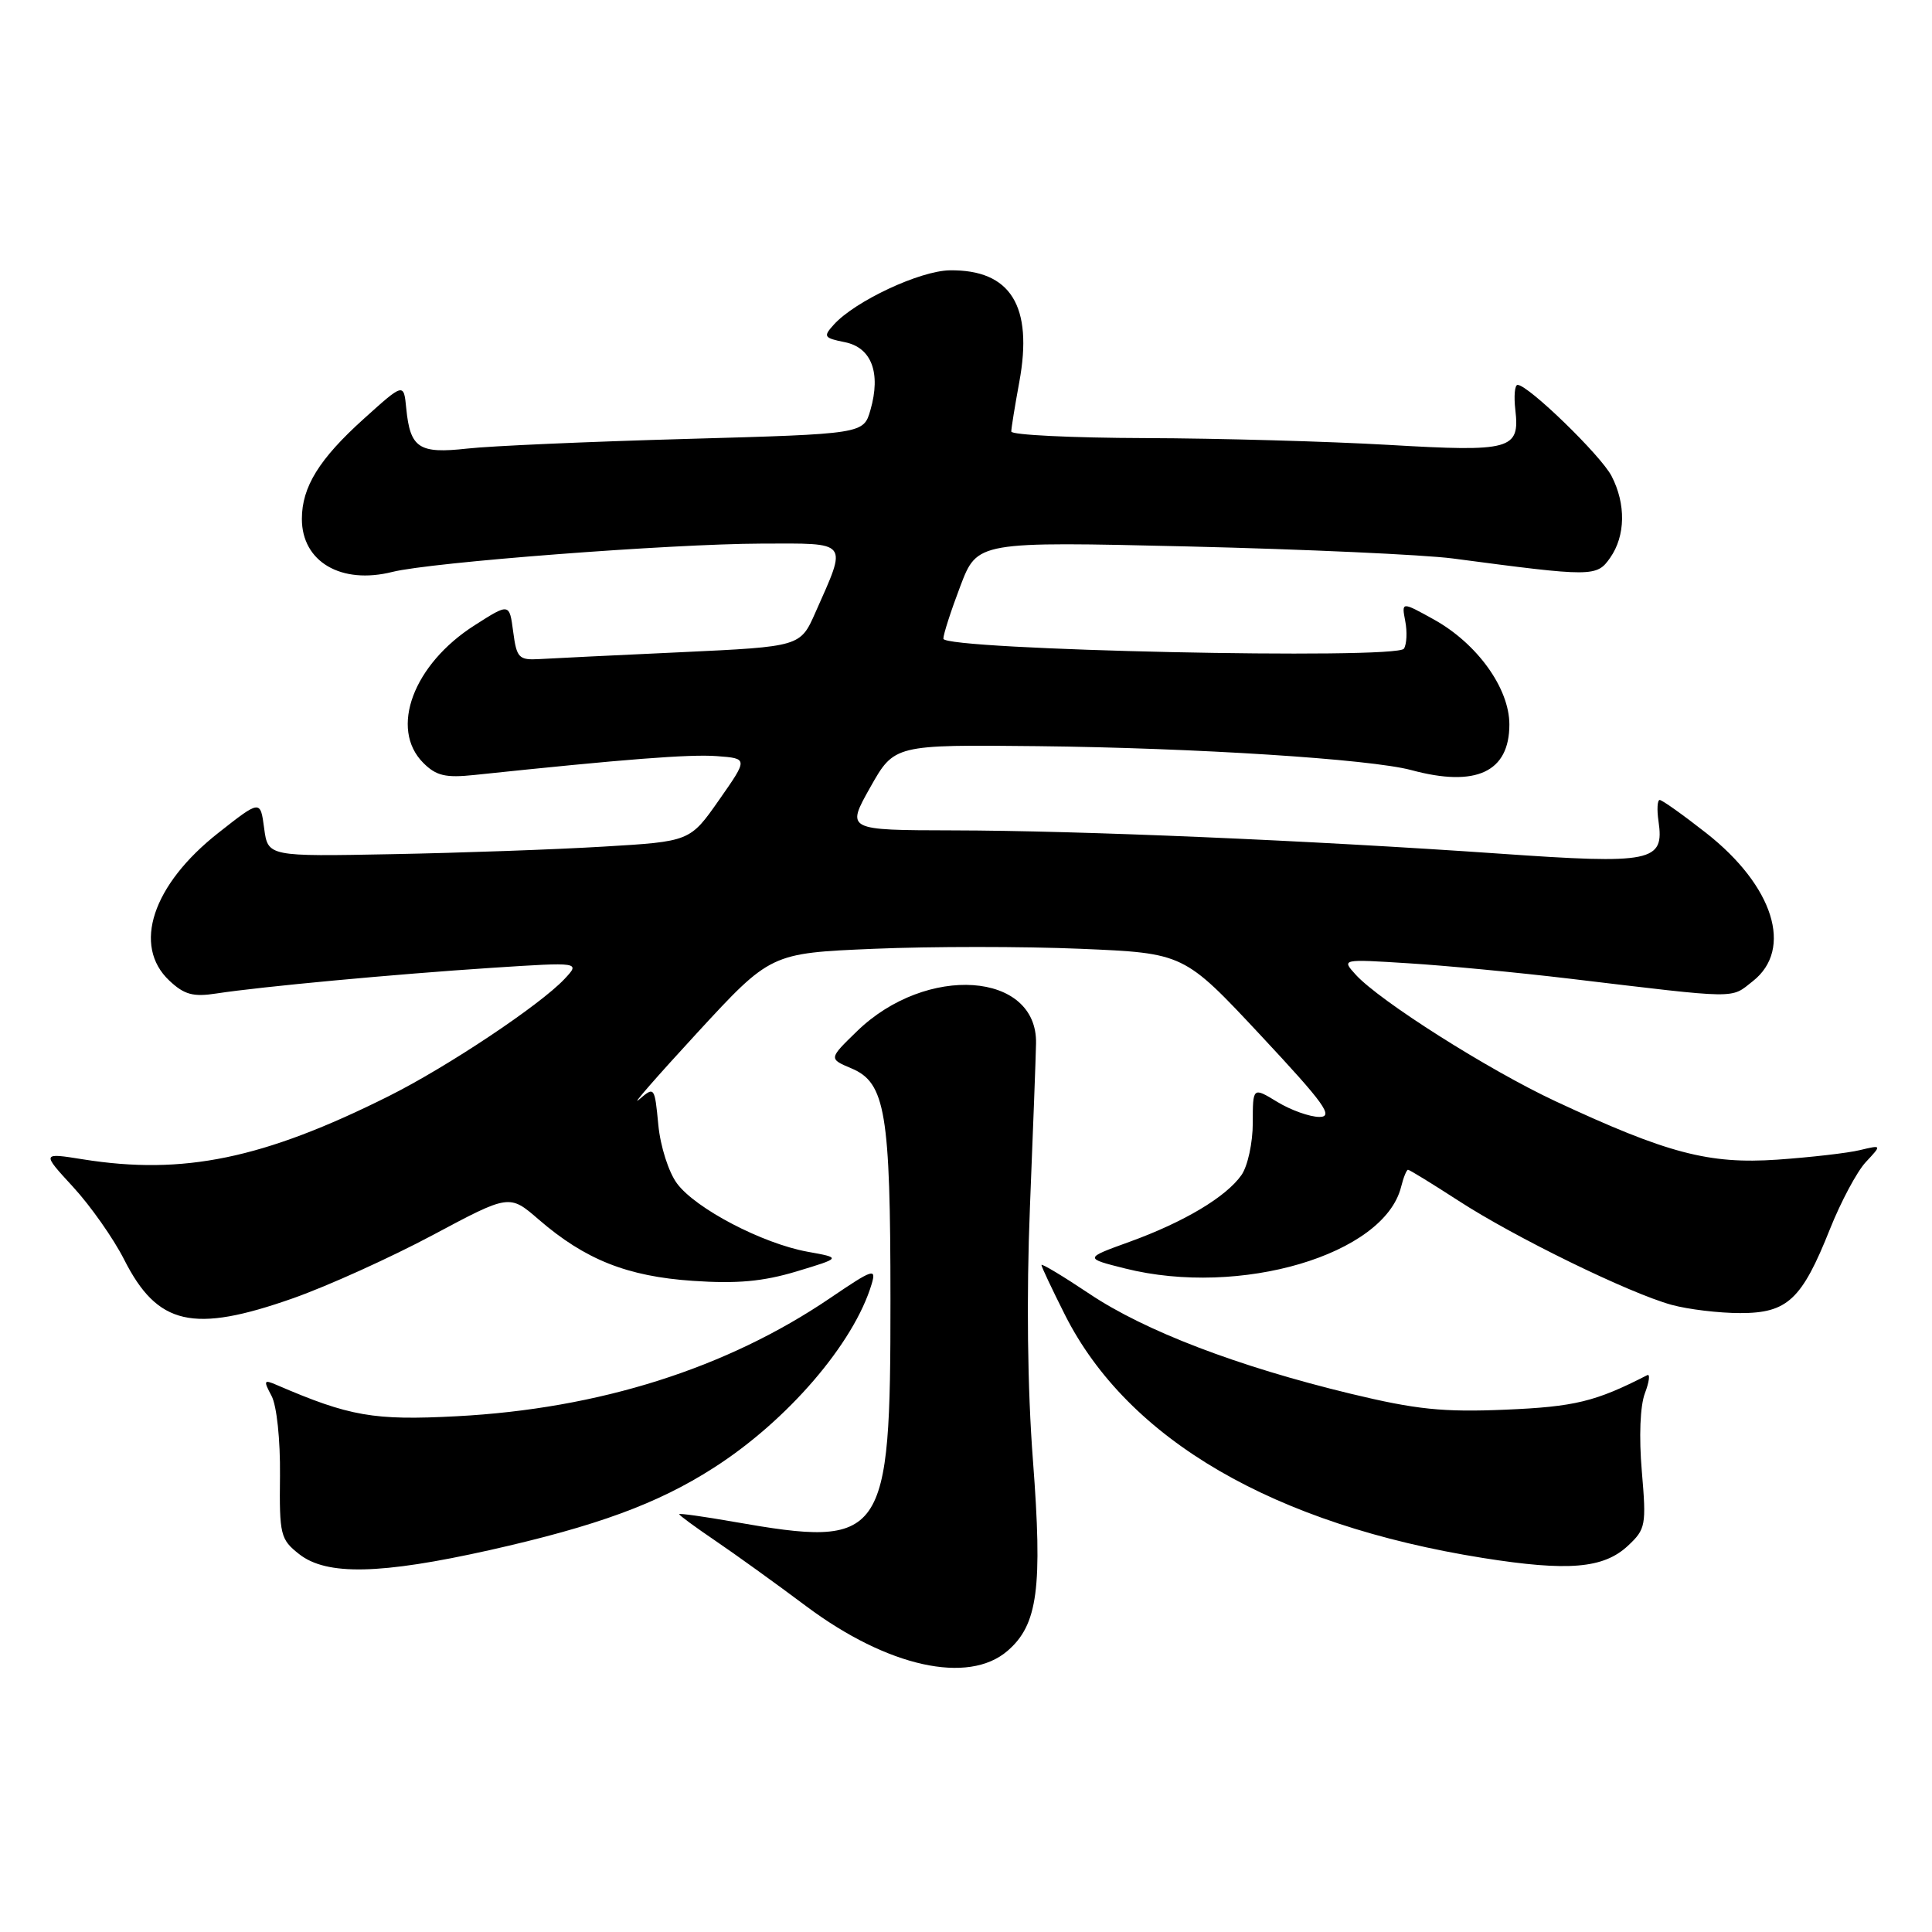 <?xml version="1.0" encoding="UTF-8" standalone="no"?>
<!DOCTYPE svg PUBLIC "-//W3C//DTD SVG 1.1//EN" "http://www.w3.org/Graphics/SVG/1.1/DTD/svg11.dtd" >
<svg xmlns="http://www.w3.org/2000/svg" xmlns:xlink="http://www.w3.org/1999/xlink" version="1.1" viewBox="0 0 256 256">
 <g >
 <path fill="currentColor"
d=" M 133.50 218.75 C 137.52 215.28 138.16 210.46 136.87 193.50 C 136.14 183.98 136.00 171.74 136.47 160.00 C 136.88 149.82 137.25 140.05 137.28 138.27 C 137.49 128.74 122.74 127.72 113.56 136.64 C 109.80 140.29 109.80 140.29 112.83 141.57 C 117.32 143.46 117.99 147.44 117.99 172.28 C 118.00 204.05 117.23 205.15 97.25 201.65 C 93.26 200.95 90.00 200.49 90.00 200.64 C 90.00 200.79 92.14 202.36 94.75 204.13 C 97.36 205.90 102.82 209.83 106.88 212.87 C 117.62 220.88 128.29 223.24 133.50 218.75 Z  M 64.88 205.40 C 79.07 202.21 87.13 199.26 94.54 194.51 C 104.33 188.26 113.15 178.00 115.50 170.14 C 116.14 167.99 115.67 168.15 110.03 171.98 C 96.28 181.32 79.38 186.67 60.50 187.66 C 49.52 188.24 46.32 187.68 36.63 183.50 C 34.96 182.78 34.89 182.92 35.98 184.96 C 36.67 186.25 37.15 190.76 37.10 195.54 C 37.01 203.39 37.16 203.98 39.64 205.93 C 43.27 208.79 50.43 208.63 64.88 205.40 Z  M 215.70 204.83 C 218.07 202.62 218.16 202.12 217.55 194.95 C 217.16 190.40 217.32 186.29 217.96 184.61 C 218.54 183.08 218.67 182.00 218.26 182.22 C 211.41 185.73 208.67 186.40 199.48 186.79 C 191.19 187.14 187.65 186.77 178.98 184.68 C 163.99 181.06 151.70 176.36 144.36 171.44 C 140.86 169.10 138.00 167.38 138.00 167.62 C 138.00 167.86 139.41 170.84 141.12 174.24 C 149.47 190.78 168.82 202.03 196.50 206.44 C 207.78 208.23 212.47 207.84 215.70 204.83 Z  M 38.85 172.02 C 43.44 170.40 51.76 166.63 57.35 163.65 C 67.50 158.23 67.50 158.23 71.39 161.60 C 77.54 166.91 83.11 169.13 91.81 169.72 C 97.65 170.12 101.09 169.81 105.55 168.47 C 111.50 166.67 111.50 166.67 107.00 165.86 C 101.02 164.77 92.18 160.15 89.71 156.82 C 88.60 155.33 87.50 151.90 87.23 149.04 C 86.74 143.97 86.72 143.94 84.66 145.71 C 83.51 146.70 86.97 142.73 92.34 136.90 C 102.11 126.30 102.11 126.30 115.80 125.72 C 123.34 125.40 135.66 125.40 143.18 125.72 C 156.87 126.30 156.87 126.30 167.01 137.15 C 175.51 146.25 176.77 148.00 174.82 148.00 C 173.54 147.99 171.04 147.10 169.25 146.01 C 166.00 144.03 166.00 144.03 166.00 148.79 C 166.00 151.41 165.33 154.52 164.50 155.70 C 162.47 158.60 156.87 161.94 149.66 164.55 C 143.66 166.72 143.66 166.72 149.08 168.08 C 164.32 171.90 183.39 166.26 185.65 157.28 C 185.96 156.02 186.38 155.00 186.57 155.00 C 186.77 155.00 189.76 156.84 193.22 159.08 C 200.69 163.94 215.89 171.36 221.50 172.90 C 223.70 173.50 227.78 173.99 230.58 173.99 C 236.84 174.00 238.75 172.22 242.47 162.88 C 243.92 159.24 246.06 155.23 247.23 153.98 C 249.36 151.70 249.36 151.70 246.43 152.40 C 244.82 152.79 239.90 153.35 235.50 153.66 C 226.42 154.28 220.92 152.83 206.11 145.92 C 197.24 141.78 182.76 132.60 179.63 129.14 C 177.76 127.08 177.76 127.08 186.63 127.64 C 191.51 127.94 201.12 128.86 208.00 129.68 C 230.69 132.39 229.26 132.37 232.26 130.01 C 237.65 125.77 235.01 117.39 226.08 110.38 C 223.01 107.97 220.24 106.00 219.92 106.00 C 219.61 106.00 219.53 107.26 219.76 108.81 C 220.55 114.20 218.96 114.53 198.68 113.11 C 173.40 111.35 143.11 110.06 126.31 110.03 C 112.12 110.00 112.12 110.00 115.31 104.33 C 118.50 98.67 118.50 98.67 137.50 98.87 C 158.43 99.10 181.56 100.58 187.00 102.04 C 195.58 104.36 200.00 102.30 200.00 96.00 C 200.00 91.21 195.75 85.29 190.02 82.10 C 185.71 79.71 185.71 79.71 186.20 82.29 C 186.48 83.71 186.40 85.36 186.03 85.95 C 185.11 87.43 125.00 86.13 125.00 84.63 C 125.00 84.05 126.01 80.92 127.25 77.66 C 129.50 71.75 129.50 71.75 157.50 72.41 C 172.90 72.78 188.65 73.50 192.50 74.00 C 211.08 76.46 211.57 76.46 213.36 73.90 C 215.39 71.00 215.46 66.79 213.54 63.08 C 212.13 60.35 202.49 51.00 201.09 51.00 C 200.71 51.00 200.58 52.49 200.79 54.31 C 201.40 59.58 200.25 59.90 184.00 58.95 C 176.03 58.49 161.51 58.08 151.75 58.05 C 141.99 58.02 134.00 57.63 134.00 57.18 C 134.00 56.73 134.48 53.79 135.06 50.63 C 136.92 40.55 133.92 35.71 125.85 35.82 C 121.89 35.88 113.31 39.89 110.49 43.01 C 109.05 44.60 109.16 44.78 111.94 45.34 C 115.48 46.05 116.75 49.39 115.34 54.32 C 114.43 57.50 114.43 57.50 90.96 58.16 C 78.06 58.52 64.98 59.09 61.90 59.44 C 55.51 60.15 54.35 59.39 53.83 54.11 C 53.50 50.72 53.50 50.72 48.21 55.49 C 42.29 60.82 40.00 64.53 40.00 68.76 C 40.00 74.44 45.21 77.49 52.00 75.78 C 57.11 74.50 88.82 72.07 100.86 72.03 C 112.64 72.00 112.30 71.56 108.05 81.15 C 106.05 85.68 106.05 85.68 90.27 86.42 C 81.60 86.82 73.15 87.23 71.50 87.33 C 68.74 87.49 68.46 87.19 68.00 83.71 C 67.50 79.91 67.50 79.91 62.91 82.84 C 54.76 88.02 51.57 96.57 56.09 101.09 C 57.80 102.80 59.04 103.09 62.84 102.69 C 82.78 100.59 91.40 99.92 94.98 100.19 C 99.13 100.50 99.13 100.50 95.28 106.00 C 91.43 111.50 91.43 111.50 79.97 112.18 C 73.66 112.56 61.08 113.01 52.00 113.18 C 35.50 113.50 35.50 113.50 35.00 109.74 C 34.50 105.98 34.50 105.98 28.92 110.37 C 20.19 117.24 17.52 125.32 22.44 129.94 C 24.42 131.80 25.59 132.12 28.69 131.64 C 34.55 130.74 52.22 129.09 65.20 128.24 C 76.90 127.48 76.90 127.48 74.79 129.73 C 71.53 133.19 59.28 141.36 51.50 145.25 C 34.90 153.55 24.29 155.74 11.01 153.62 C 5.51 152.74 5.51 152.74 9.69 157.28 C 11.99 159.78 15.03 164.10 16.44 166.88 C 20.87 175.63 25.56 176.70 38.85 172.02 Z "/>
</g>
</svg>